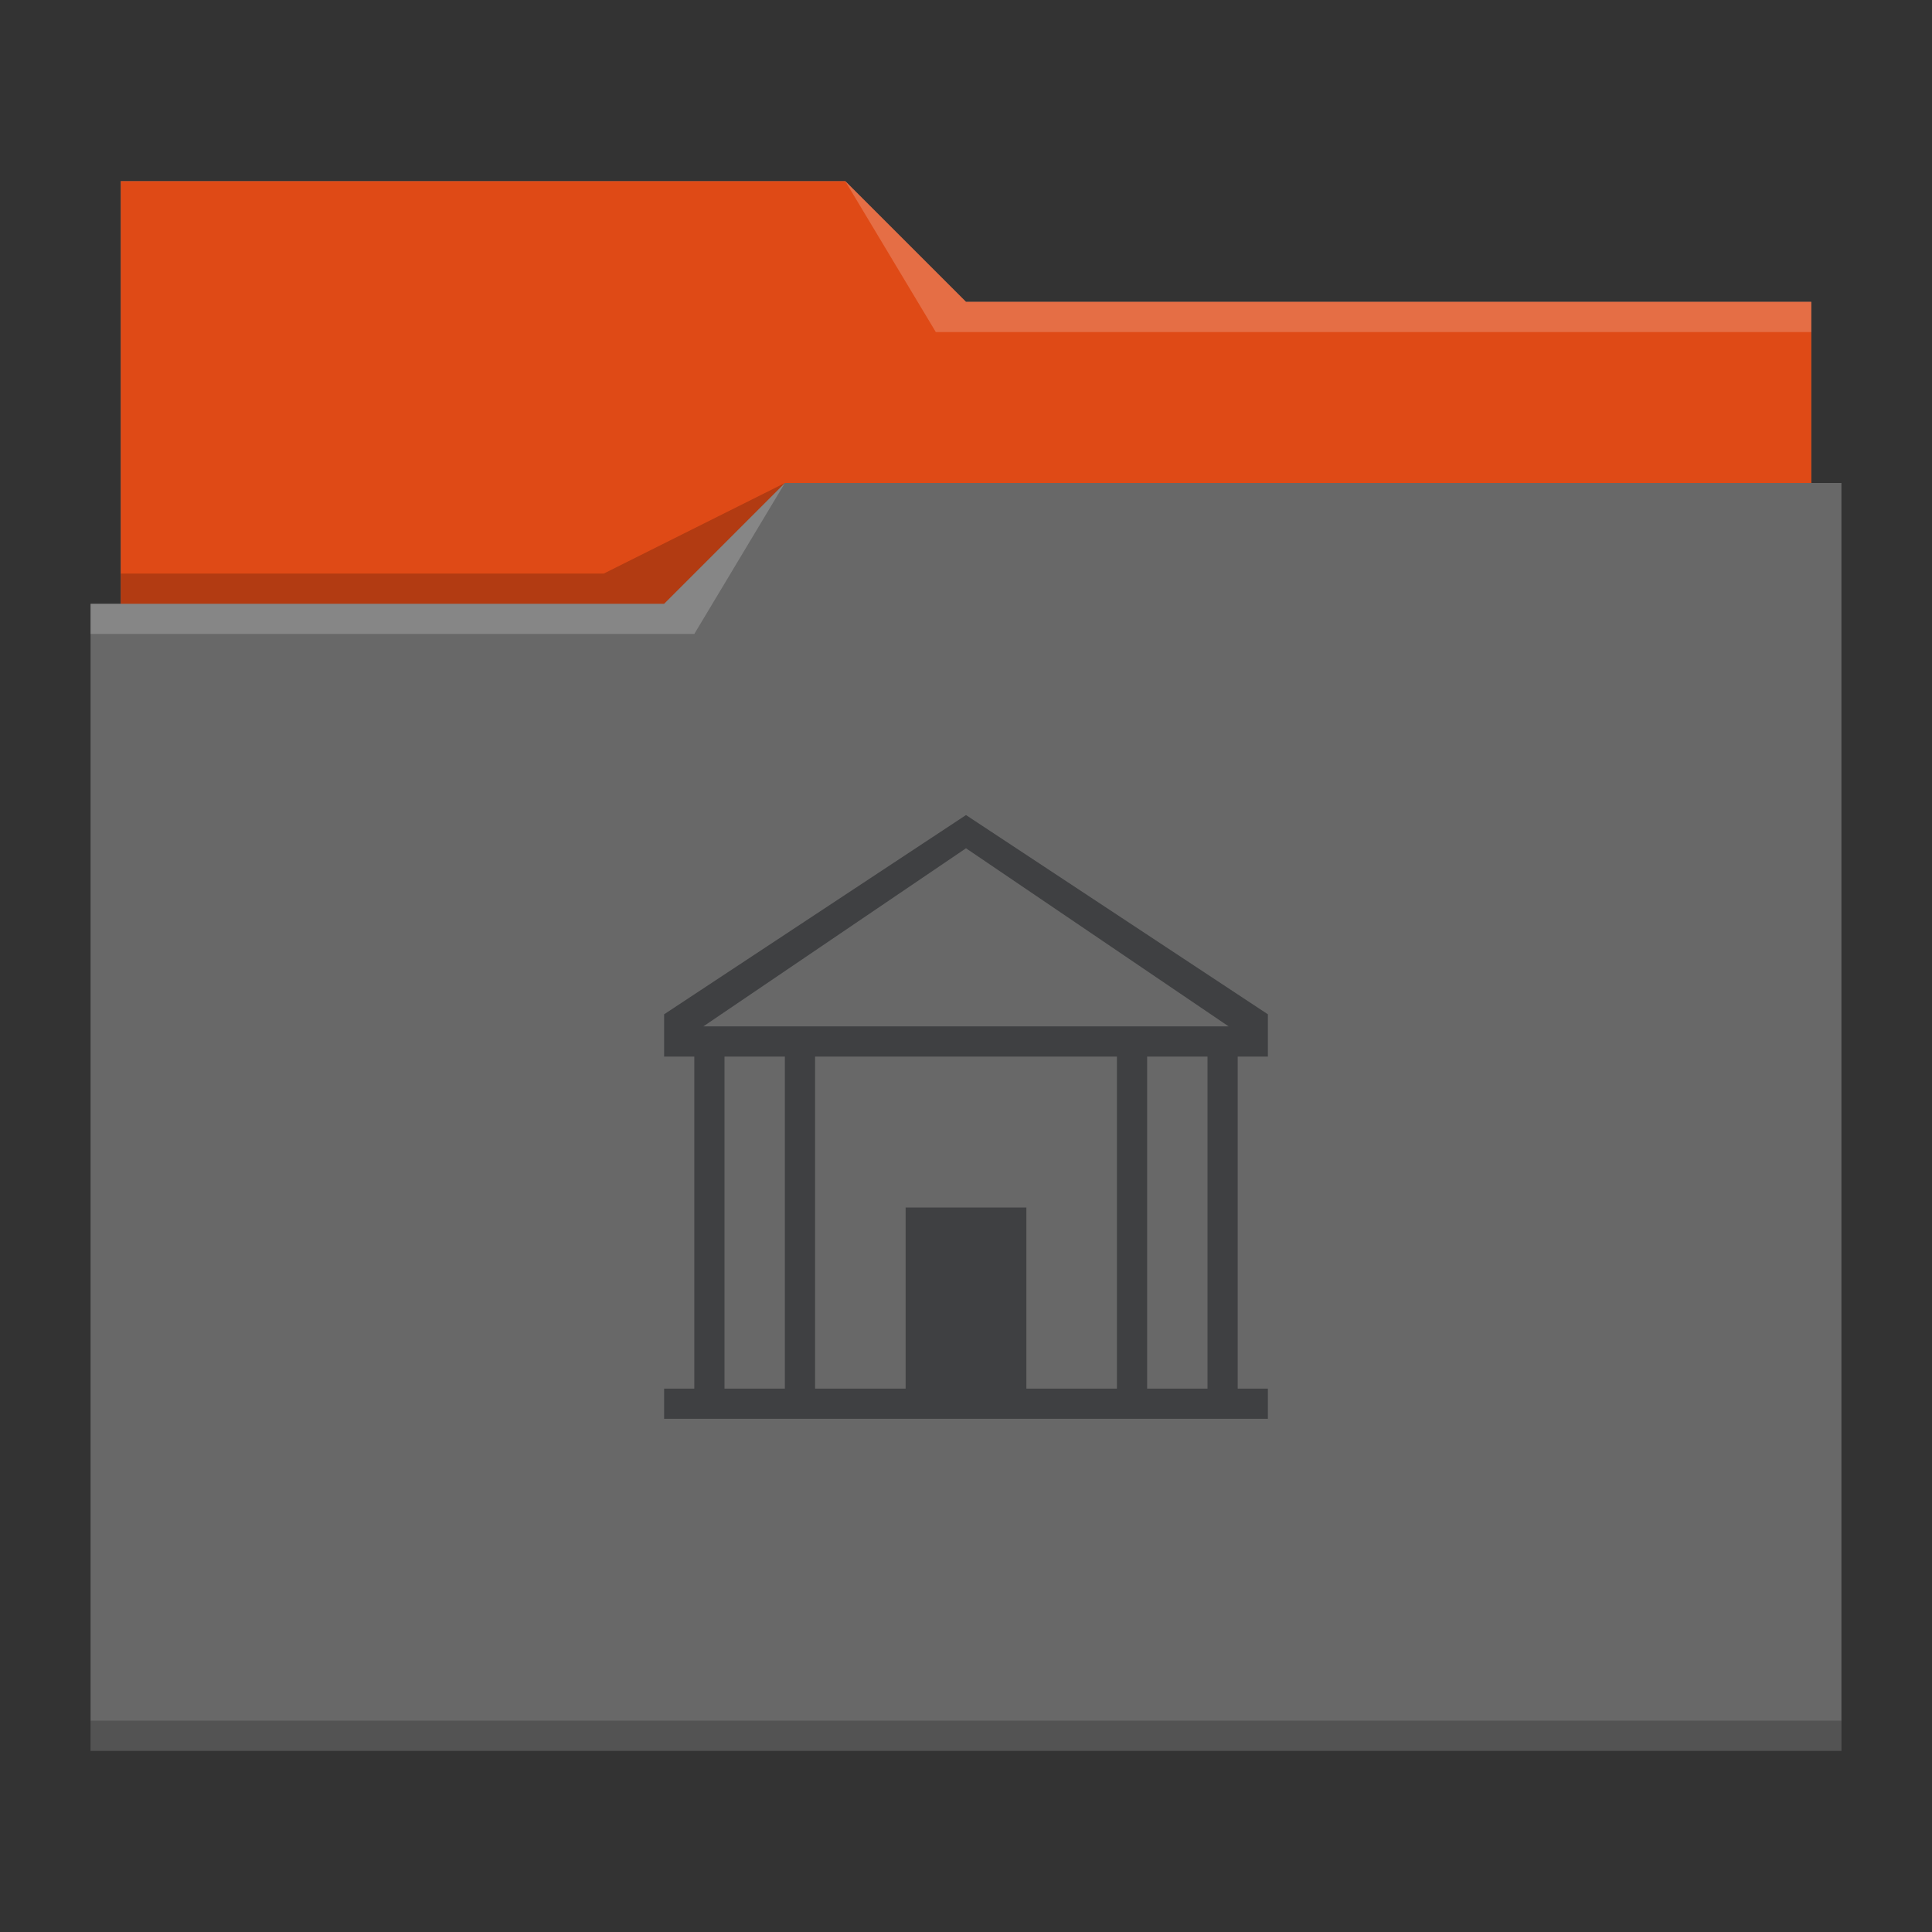<svg xmlns="http://www.w3.org/2000/svg" viewBox="0 0 64 64">
  <rect x="0" y="0" width="64" height="64" fill="#333333" stroke="none"/>
  <defs id="defs3051">
    <style type="text/css" id="current-color-scheme">
      .ColorScheme-Text {
        color:#232629;
      }
      .ColorScheme-Highlight {
        color:#df4a16;
      }
      </style>
  </defs>
 <path
     style="fill:#686868"
     d="M 4 6 L 4 11 L 4 20 L 3 20 L 3 21 L 3 21 C 3 21 3 21 3 21 L 3 57 L 3 58 L 4 58 L 60 58 L 61 58 L 61 57 L 61 21 L 61 21 L 61 16 L 60 16 L 60 11 C 60 11 60 11 60 11 L 60 11 L 60 10 L 32 10 L 28 6 L 4 6 z "
     class="ColorScheme-Highlight"
     />
 <path
     style="fill:currentColor" class="ColorScheme-Highlight"
     d="M 4 6 L 4 11 L 4 20 L 22 20 L 26 16 L 60 16 L 60 11 C 60 11 60 11 60 11 L 60 11 L 60 10 L 32 10 L 28 6 L 4 6 z "
     />
 <path
     style="fill:#ffffff;fill-opacity:0.2"
     d="M 28 6 L 31 11 L 33 11 L 60 11 L 60 10 L 33 10 L 32 10 L 28 6 z M 26 16 L 22 20 L 3 20 L 3 21 L 23 21 L 26 16 z "
     />
 <path
     style="fill-opacity:0.2;fill-rule:evenodd"
     d="M 26 16 L 20 19 L 4 19 L 4 20 L 22 20 L 26 16 z M 3 57 L 3 58 L 4 58 L 60 58 L 61 58 L 61 57 L 60 57 L 4 57 L 3 57 z "
     class="ColorScheme-Text"
     />
 <path
     style="fill:currentColor;fill-opacity:0.6;stroke:none"
     d="M 32 27 L 22 33.6 L 22 34 L 22 35 L 23 35 L 23 46 L 22 46 L 22 47 L 42 47 L 42 46 L 41 46 L 41 35 L 42 35 L 42 34 L 42 33.6 L 32 27 z M 32 28.1 L 40.7 34 L 23.3 34 L 32 28.1 z M 24 35 L 26 35 L 26 46 L 24 46 L 24 35 z M 27 35 L 37 35 L 37 46 L 34 46 L 34 40 L 30 40 L 30 46 L 27 46 L 27 35 z M 38 35 L 40 35 L 40 46 L 38 46 L 38 35 z "
     class="ColorScheme-Text"
     />
</svg>
